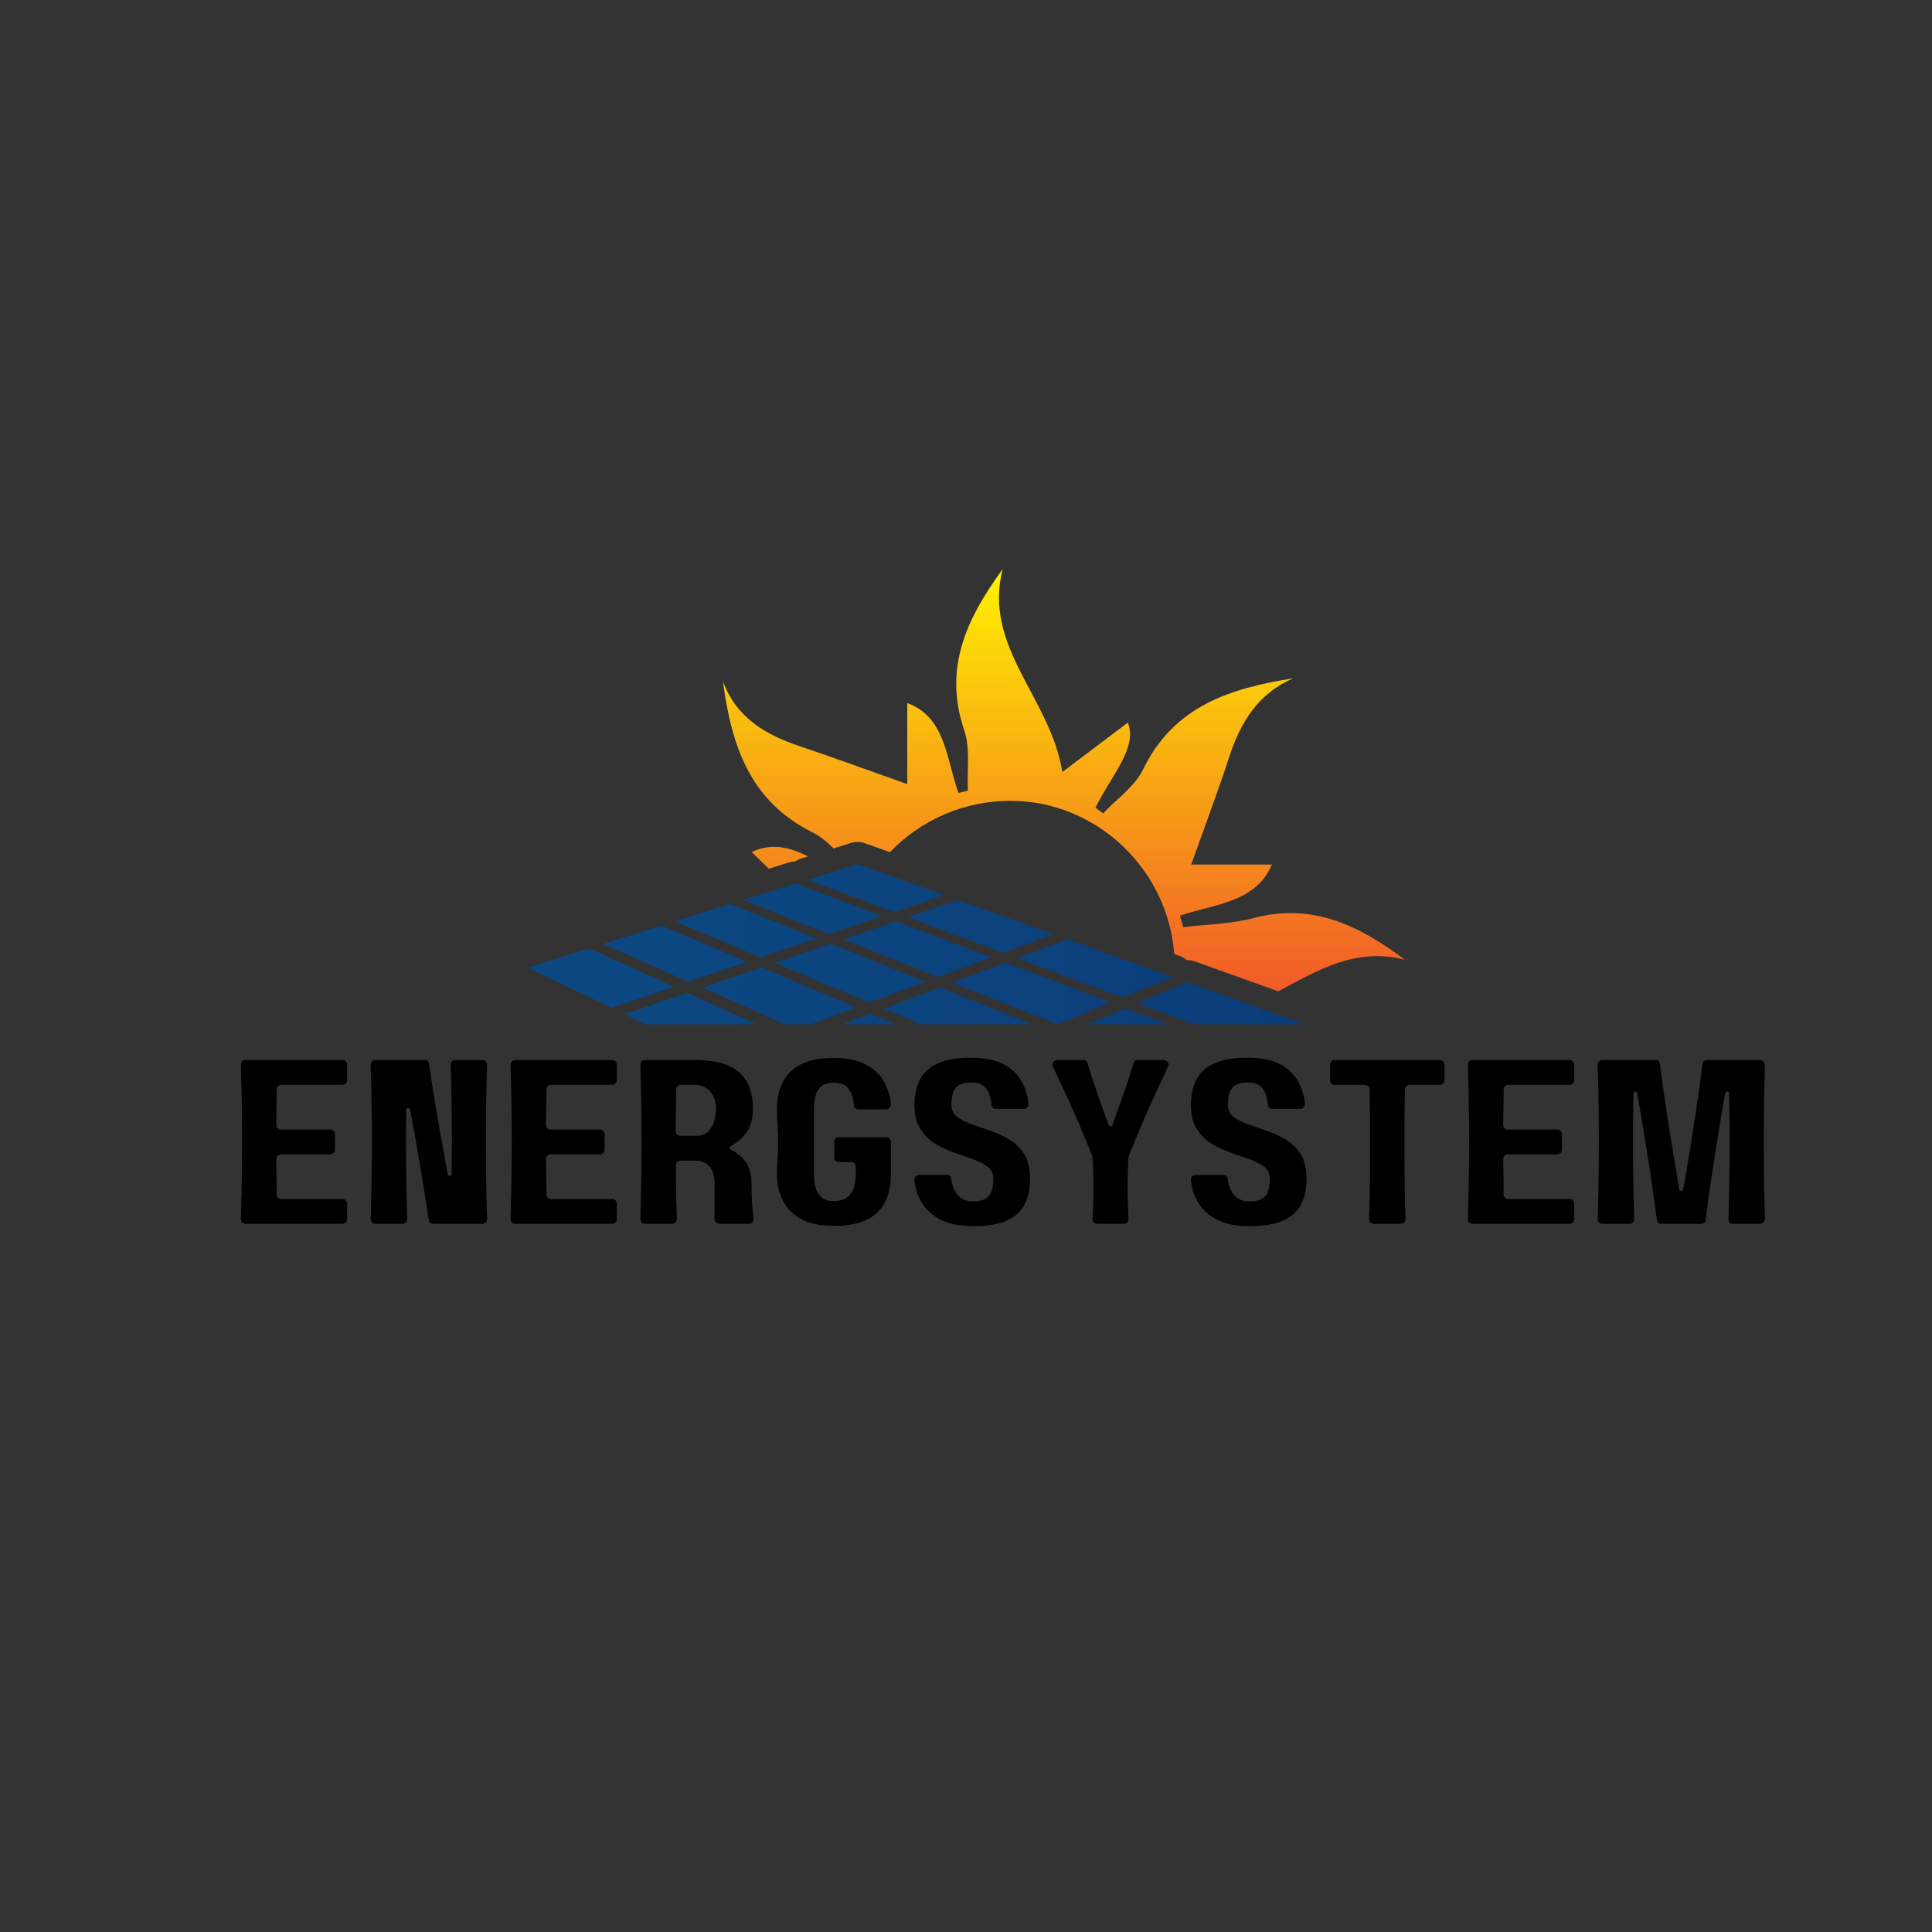 <svg xmlns="http://www.w3.org/2000/svg" xmlns:xlink="http://www.w3.org/1999/xlink" width="500" zoomAndPan="magnify" viewBox="0 0 375 375" height="500" preserveAspectRatio="xMidYMid meet" version="1.0"><rect x="0" y="0" width="375" height="375" fill="#333333" stroke="none"/><defs><g/><clipPath id="12dce71ebc"><path d="M 140 110.41 L 272.676 110.41 L 272.676 193 L 140 193 Z M 140 110.41 " clip-rule="nonzero"/></clipPath><clipPath id="ba75fb75d7"><path d="M 156.848 166.223 L 155.488 166.648 C 155.082 166.773 154.699 166.969 154.363 167.203 C 153.945 167.207 153.523 167.27 153.121 167.395 L 149.227 168.621 C 148.121 167.535 146.996 166.445 145.902 165.383 C 149.777 163.527 153.336 164.469 156.848 166.223 Z M 243.301 178.199 C 238.914 179.367 234.227 179.406 229.668 179.961 C 229.449 179.215 229.23 178.473 229.012 177.73 C 235.723 175.469 243.734 175.211 246.875 167.809 C 241.598 167.809 236.441 167.809 231.215 167.809 C 233.863 160.348 236.406 153.621 238.641 146.781 C 240.824 140.105 244.254 134.598 250.988 131.668 C 238.855 133.59 227.863 136.996 221.879 149.336 C 220.27 152.66 216.762 155.051 214.125 157.875 C 213.625 157.508 213.133 157.141 212.637 156.773 C 215.629 150.641 220.906 145.035 218.902 140.262 C 215.613 142.746 211.445 145.887 206.199 149.848 C 203.891 135.367 190.762 125.715 194.602 110.488 C 187.715 119.938 183.031 129.602 187.148 141.715 C 188.367 145.301 187.676 149.543 187.859 153.48 C 187.25 153.625 186.645 153.77 186.039 153.91 C 183.648 147.305 183.559 139.176 176.098 136.465 C 176.098 141.672 176.098 146.984 176.098 152.199 C 168.844 149.633 162.105 147.145 155.305 144.863 C 148.641 142.637 142.941 139.367 140.324 132.238 C 141.945 144.555 145.461 155.469 157.676 161.543 C 159.191 162.297 160.516 163.426 161.789 164.672 L 165.156 163.617 C 165.574 163.484 166.004 163.418 166.434 163.418 C 166.922 163.418 167.406 163.5 167.875 163.668 L 172.738 165.41 C 178.691 159.203 187.098 155.363 196.406 155.441 C 212.965 155.582 226.676 168.781 227.922 185.18 L 229.02 185.57 C 229.531 185.758 229.984 186.043 230.379 186.383 C 230.426 186.383 230.461 186.371 230.508 186.371 C 230.996 186.371 231.48 186.453 231.945 186.621 L 248.113 192.414 C 255.809 188.312 263.152 183.836 272.684 186.273 C 263.914 179.719 254.797 175.141 243.301 178.199 Z M 243.301 178.199 " clip-rule="evenodd"/></clipPath><linearGradient x1="253.506" gradientTransform="matrix(0.411, 0, 0, 0.412, 102.426, 110.489)" y1="0" x2="253.506" gradientUnits="userSpaceOnUse" y2="198.91" id="aa8728f96e"><stop stop-opacity="1" stop-color="rgb(99.998%, 94.899%, 0%)" offset="0"/><stop stop-opacity="1" stop-color="rgb(99.977%, 94.666%, 0.063%)" offset="0.004"/><stop stop-opacity="1" stop-color="rgb(99.956%, 94.434%, 0.125%)" offset="0.008"/><stop stop-opacity="1" stop-color="rgb(99.934%, 94.2%, 0.188%)" offset="0.012"/><stop stop-opacity="1" stop-color="rgb(99.913%, 93.968%, 0.25%)" offset="0.016"/><stop stop-opacity="1" stop-color="rgb(99.892%, 93.735%, 0.313%)" offset="0.02"/><stop stop-opacity="1" stop-color="rgb(99.87%, 93.503%, 0.377%)" offset="0.023"/><stop stop-opacity="1" stop-color="rgb(99.849%, 93.269%, 0.439%)" offset="0.027"/><stop stop-opacity="1" stop-color="rgb(99.828%, 93.037%, 0.502%)" offset="0.031"/><stop stop-opacity="1" stop-color="rgb(99.806%, 92.804%, 0.565%)" offset="0.035"/><stop stop-opacity="1" stop-color="rgb(99.785%, 92.57%, 0.629%)" offset="0.039"/><stop stop-opacity="1" stop-color="rgb(99.763%, 92.337%, 0.691%)" offset="0.043"/><stop stop-opacity="1" stop-color="rgb(99.742%, 92.105%, 0.754%)" offset="0.047"/><stop stop-opacity="1" stop-color="rgb(99.719%, 91.872%, 0.816%)" offset="0.051"/><stop stop-opacity="1" stop-color="rgb(99.698%, 91.64%, 0.88%)" offset="0.055"/><stop stop-opacity="1" stop-color="rgb(99.677%, 91.406%, 0.943%)" offset="0.059"/><stop stop-opacity="1" stop-color="rgb(99.655%, 91.174%, 1.006%)" offset="0.062"/><stop stop-opacity="1" stop-color="rgb(99.634%, 90.941%, 1.068%)" offset="0.066"/><stop stop-opacity="1" stop-color="rgb(99.612%, 90.709%, 1.131%)" offset="0.07"/><stop stop-opacity="1" stop-color="rgb(99.591%, 90.475%, 1.193%)" offset="0.074"/><stop stop-opacity="1" stop-color="rgb(99.57%, 90.244%, 1.257%)" offset="0.078"/><stop stop-opacity="1" stop-color="rgb(99.548%, 90.01%, 1.32%)" offset="0.082"/><stop stop-opacity="1" stop-color="rgb(99.527%, 89.778%, 1.382%)" offset="0.086"/><stop stop-opacity="1" stop-color="rgb(99.506%, 89.545%, 1.445%)" offset="0.09"/><stop stop-opacity="1" stop-color="rgb(99.484%, 89.311%, 1.509%)" offset="0.094"/><stop stop-opacity="1" stop-color="rgb(99.461%, 89.078%, 1.572%)" offset="0.098"/><stop stop-opacity="1" stop-color="rgb(99.44%, 88.846%, 1.634%)" offset="0.102"/><stop stop-opacity="1" stop-color="rgb(99.419%, 88.612%, 1.697%)" offset="0.105"/><stop stop-opacity="1" stop-color="rgb(99.397%, 88.38%, 1.761%)" offset="0.109"/><stop stop-opacity="1" stop-color="rgb(99.376%, 88.147%, 1.823%)" offset="0.113"/><stop stop-opacity="1" stop-color="rgb(99.355%, 87.915%, 1.886%)" offset="0.117"/><stop stop-opacity="1" stop-color="rgb(99.333%, 87.682%, 1.949%)" offset="0.121"/><stop stop-opacity="1" stop-color="rgb(99.312%, 87.45%, 2.011%)" offset="0.125"/><stop stop-opacity="1" stop-color="rgb(99.29%, 87.216%, 2.074%)" offset="0.129"/><stop stop-opacity="1" stop-color="rgb(99.269%, 86.984%, 2.138%)" offset="0.133"/><stop stop-opacity="1" stop-color="rgb(99.248%, 86.751%, 2.2%)" offset="0.137"/><stop stop-opacity="1" stop-color="rgb(99.226%, 86.519%, 2.263%)" offset="0.141"/><stop stop-opacity="1" stop-color="rgb(99.203%, 86.285%, 2.325%)" offset="0.145"/><stop stop-opacity="1" stop-color="rgb(99.182%, 86.052%, 2.39%)" offset="0.148"/><stop stop-opacity="1" stop-color="rgb(99.161%, 85.818%, 2.452%)" offset="0.152"/><stop stop-opacity="1" stop-color="rgb(99.139%, 85.587%, 2.515%)" offset="0.156"/><stop stop-opacity="1" stop-color="rgb(99.118%, 85.353%, 2.577%)" offset="0.16"/><stop stop-opacity="1" stop-color="rgb(99.097%, 85.121%, 2.641%)" offset="0.164"/><stop stop-opacity="1" stop-color="rgb(99.075%, 84.888%, 2.704%)" offset="0.168"/><stop stop-opacity="1" stop-color="rgb(99.054%, 84.656%, 2.766%)" offset="0.172"/><stop stop-opacity="1" stop-color="rgb(99.033%, 84.422%, 2.829%)" offset="0.176"/><stop stop-opacity="1" stop-color="rgb(99.011%, 84.19%, 2.892%)" offset="0.18"/><stop stop-opacity="1" stop-color="rgb(98.99%, 83.957%, 2.954%)" offset="0.184"/><stop stop-opacity="1" stop-color="rgb(98.969%, 83.725%, 3.018%)" offset="0.188"/><stop stop-opacity="1" stop-color="rgb(98.947%, 83.492%, 3.081%)" offset="0.191"/><stop stop-opacity="1" stop-color="rgb(98.926%, 83.26%, 3.143%)" offset="0.195"/><stop stop-opacity="1" stop-color="rgb(98.903%, 83.026%, 3.206%)" offset="0.199"/><stop stop-opacity="1" stop-color="rgb(98.882%, 82.793%, 3.27%)" offset="0.203"/><stop stop-opacity="1" stop-color="rgb(98.86%, 82.559%, 3.333%)" offset="0.207"/><stop stop-opacity="1" stop-color="rgb(98.839%, 82.327%, 3.395%)" offset="0.211"/><stop stop-opacity="1" stop-color="rgb(98.817%, 82.094%, 3.458%)" offset="0.215"/><stop stop-opacity="1" stop-color="rgb(98.796%, 81.862%, 3.522%)" offset="0.219"/><stop stop-opacity="1" stop-color="rgb(98.775%, 81.628%, 3.584%)" offset="0.223"/><stop stop-opacity="1" stop-color="rgb(98.753%, 81.396%, 3.647%)" offset="0.227"/><stop stop-opacity="1" stop-color="rgb(98.732%, 81.163%, 3.709%)" offset="0.23"/><stop stop-opacity="1" stop-color="rgb(98.711%, 80.931%, 3.772%)" offset="0.234"/><stop stop-opacity="1" stop-color="rgb(98.689%, 80.698%, 3.835%)" offset="0.238"/><stop stop-opacity="1" stop-color="rgb(98.668%, 80.466%, 3.899%)" offset="0.242"/><stop stop-opacity="1" stop-color="rgb(98.645%, 80.232%, 3.961%)" offset="0.246"/><stop stop-opacity="1" stop-color="rgb(98.624%, 80%, 4.024%)" offset="0.25"/><stop stop-opacity="1" stop-color="rgb(98.602%, 79.767%, 4.086%)" offset="0.254"/><stop stop-opacity="1" stop-color="rgb(98.581%, 79.535%, 4.15%)" offset="0.258"/><stop stop-opacity="1" stop-color="rgb(98.56%, 79.301%, 4.213%)" offset="0.262"/><stop stop-opacity="1" stop-color="rgb(98.538%, 79.068%, 4.276%)" offset="0.266"/><stop stop-opacity="1" stop-color="rgb(98.517%, 78.835%, 4.338%)" offset="0.27"/><stop stop-opacity="1" stop-color="rgb(98.495%, 78.603%, 4.402%)" offset="0.273"/><stop stop-opacity="1" stop-color="rgb(98.474%, 78.369%, 4.465%)" offset="0.277"/><stop stop-opacity="1" stop-color="rgb(98.453%, 78.137%, 4.527%)" offset="0.281"/><stop stop-opacity="1" stop-color="rgb(98.431%, 77.904%, 4.59%)" offset="0.285"/><stop stop-opacity="1" stop-color="rgb(98.41%, 77.672%, 4.652%)" offset="0.289"/><stop stop-opacity="1" stop-color="rgb(98.387%, 77.438%, 4.715%)" offset="0.293"/><stop stop-opacity="1" stop-color="rgb(98.366%, 77.206%, 4.779%)" offset="0.297"/><stop stop-opacity="1" stop-color="rgb(98.344%, 76.973%, 4.842%)" offset="0.301"/><stop stop-opacity="1" stop-color="rgb(98.323%, 76.741%, 4.904%)" offset="0.305"/><stop stop-opacity="1" stop-color="rgb(98.302%, 76.508%, 4.967%)" offset="0.309"/><stop stop-opacity="1" stop-color="rgb(98.28%, 76.276%, 5.031%)" offset="0.312"/><stop stop-opacity="1" stop-color="rgb(98.259%, 76.042%, 5.093%)" offset="0.316"/><stop stop-opacity="1" stop-color="rgb(98.238%, 75.809%, 5.156%)" offset="0.32"/><stop stop-opacity="1" stop-color="rgb(98.216%, 75.575%, 5.219%)" offset="0.324"/><stop stop-opacity="1" stop-color="rgb(98.195%, 75.343%, 5.283%)" offset="0.328"/><stop stop-opacity="1" stop-color="rgb(98.174%, 75.11%, 5.345%)" offset="0.332"/><stop stop-opacity="1" stop-color="rgb(98.152%, 74.878%, 5.408%)" offset="0.336"/><stop stop-opacity="1" stop-color="rgb(98.131%, 74.644%, 5.47%)" offset="0.34"/><stop stop-opacity="1" stop-color="rgb(98.109%, 74.413%, 5.533%)" offset="0.344"/><stop stop-opacity="1" stop-color="rgb(98.087%, 74.179%, 5.595%)" offset="0.348"/><stop stop-opacity="1" stop-color="rgb(98.065%, 73.947%, 5.659%)" offset="0.352"/><stop stop-opacity="1" stop-color="rgb(98.044%, 73.714%, 5.722%)" offset="0.355"/><stop stop-opacity="1" stop-color="rgb(98.022%, 73.482%, 5.785%)" offset="0.359"/><stop stop-opacity="1" stop-color="rgb(98.001%, 73.248%, 5.847%)" offset="0.363"/><stop stop-opacity="1" stop-color="rgb(97.98%, 73.016%, 5.911%)" offset="0.367"/><stop stop-opacity="1" stop-color="rgb(97.958%, 72.783%, 5.974%)" offset="0.371"/><stop stop-opacity="1" stop-color="rgb(97.937%, 72.549%, 6.036%)" offset="0.375"/><stop stop-opacity="1" stop-color="rgb(97.916%, 72.316%, 6.099%)" offset="0.379"/><stop stop-opacity="1" stop-color="rgb(97.894%, 72.084%, 6.163%)" offset="0.383"/><stop stop-opacity="1" stop-color="rgb(97.873%, 71.851%, 6.226%)" offset="0.387"/><stop stop-opacity="1" stop-color="rgb(97.852%, 71.619%, 6.288%)" offset="0.391"/><stop stop-opacity="1" stop-color="rgb(97.829%, 71.385%, 6.351%)" offset="0.395"/><stop stop-opacity="1" stop-color="rgb(97.807%, 71.153%, 6.413%)" offset="0.398"/><stop stop-opacity="1" stop-color="rgb(97.786%, 70.92%, 6.476%)" offset="0.402"/><stop stop-opacity="1" stop-color="rgb(97.765%, 70.688%, 6.54%)" offset="0.406"/><stop stop-opacity="1" stop-color="rgb(97.743%, 70.454%, 6.602%)" offset="0.41"/><stop stop-opacity="1" stop-color="rgb(97.722%, 70.222%, 6.665%)" offset="0.414"/><stop stop-opacity="1" stop-color="rgb(97.701%, 69.989%, 6.728%)" offset="0.418"/><stop stop-opacity="1" stop-color="rgb(97.679%, 69.757%, 6.792%)" offset="0.422"/><stop stop-opacity="1" stop-color="rgb(97.658%, 69.524%, 6.854%)" offset="0.426"/><stop stop-opacity="1" stop-color="rgb(97.636%, 69.29%, 6.917%)" offset="0.43"/><stop stop-opacity="1" stop-color="rgb(97.615%, 69.057%, 6.979%)" offset="0.434"/><stop stop-opacity="1" stop-color="rgb(97.594%, 68.825%, 7.043%)" offset="0.438"/><stop stop-opacity="1" stop-color="rgb(97.571%, 68.591%, 7.106%)" offset="0.441"/><stop stop-opacity="1" stop-color="rgb(97.549%, 68.359%, 7.169%)" offset="0.445"/><stop stop-opacity="1" stop-color="rgb(97.528%, 68.126%, 7.231%)" offset="0.449"/><stop stop-opacity="1" stop-color="rgb(97.507%, 67.894%, 7.294%)" offset="0.453"/><stop stop-opacity="1" stop-color="rgb(97.485%, 67.661%, 7.356%)" offset="0.457"/><stop stop-opacity="1" stop-color="rgb(97.464%, 67.429%, 7.42%)" offset="0.461"/><stop stop-opacity="1" stop-color="rgb(97.443%, 67.195%, 7.483%)" offset="0.465"/><stop stop-opacity="1" stop-color="rgb(97.421%, 66.963%, 7.545%)" offset="0.469"/><stop stop-opacity="1" stop-color="rgb(97.4%, 66.73%, 7.608%)" offset="0.473"/><stop stop-opacity="1" stop-color="rgb(97.379%, 66.498%, 7.672%)" offset="0.477"/><stop stop-opacity="1" stop-color="rgb(97.357%, 66.264%, 7.735%)" offset="0.48"/><stop stop-opacity="1" stop-color="rgb(97.336%, 66.031%, 7.797%)" offset="0.484"/><stop stop-opacity="1" stop-color="rgb(97.313%, 65.797%, 7.86%)" offset="0.488"/><stop stop-opacity="1" stop-color="rgb(97.292%, 65.565%, 7.924%)" offset="0.492"/><stop stop-opacity="1" stop-color="rgb(97.27%, 65.332%, 7.986%)" offset="0.496"/><stop stop-opacity="1" stop-color="rgb(97.249%, 65.1%, 8.049%)" offset="0.5"/><stop stop-opacity="1" stop-color="rgb(97.227%, 64.867%, 8.112%)" offset="0.504"/><stop stop-opacity="1" stop-color="rgb(97.206%, 64.635%, 8.174%)" offset="0.508"/><stop stop-opacity="1" stop-color="rgb(97.185%, 64.401%, 8.237%)" offset="0.512"/><stop stop-opacity="1" stop-color="rgb(97.163%, 64.169%, 8.301%)" offset="0.516"/><stop stop-opacity="1" stop-color="rgb(97.142%, 63.936%, 8.363%)" offset="0.52"/><stop stop-opacity="1" stop-color="rgb(97.121%, 63.704%, 8.426%)" offset="0.523"/><stop stop-opacity="1" stop-color="rgb(97.099%, 63.47%, 8.488%)" offset="0.527"/><stop stop-opacity="1" stop-color="rgb(97.078%, 63.239%, 8.553%)" offset="0.531"/><stop stop-opacity="1" stop-color="rgb(97.057%, 63.005%, 8.615%)" offset="0.535"/><stop stop-opacity="1" stop-color="rgb(97.035%, 62.772%, 8.678%)" offset="0.539"/><stop stop-opacity="1" stop-color="rgb(97.012%, 62.538%, 8.74%)" offset="0.543"/><stop stop-opacity="1" stop-color="rgb(96.991%, 62.306%, 8.804%)" offset="0.547"/><stop stop-opacity="1" stop-color="rgb(96.97%, 62.073%, 8.867%)" offset="0.551"/><stop stop-opacity="1" stop-color="rgb(96.948%, 61.841%, 8.929%)" offset="0.555"/><stop stop-opacity="1" stop-color="rgb(96.927%, 61.607%, 8.992%)" offset="0.559"/><stop stop-opacity="1" stop-color="rgb(96.906%, 61.375%, 9.055%)" offset="0.562"/><stop stop-opacity="1" stop-color="rgb(96.884%, 61.142%, 9.117%)" offset="0.566"/><stop stop-opacity="1" stop-color="rgb(96.863%, 60.91%, 9.181%)" offset="0.57"/><stop stop-opacity="1" stop-color="rgb(96.841%, 60.677%, 9.244%)" offset="0.574"/><stop stop-opacity="1" stop-color="rgb(96.82%, 60.445%, 9.306%)" offset="0.578"/><stop stop-opacity="1" stop-color="rgb(96.799%, 60.211%, 9.369%)" offset="0.582"/><stop stop-opacity="1" stop-color="rgb(96.777%, 59.979%, 9.433%)" offset="0.586"/><stop stop-opacity="1" stop-color="rgb(96.754%, 59.746%, 9.496%)" offset="0.59"/><stop stop-opacity="1" stop-color="rgb(96.733%, 59.512%, 9.558%)" offset="0.594"/><stop stop-opacity="1" stop-color="rgb(96.712%, 59.279%, 9.621%)" offset="0.598"/><stop stop-opacity="1" stop-color="rgb(96.69%, 59.047%, 9.685%)" offset="0.602"/><stop stop-opacity="1" stop-color="rgb(96.669%, 58.813%, 9.747%)" offset="0.605"/><stop stop-opacity="1" stop-color="rgb(96.648%, 58.582%, 9.81%)" offset="0.609"/><stop stop-opacity="1" stop-color="rgb(96.626%, 58.348%, 9.872%)" offset="0.613"/><stop stop-opacity="1" stop-color="rgb(96.605%, 58.116%, 9.935%)" offset="0.617"/><stop stop-opacity="1" stop-color="rgb(96.584%, 57.883%, 9.998%)" offset="0.621"/><stop stop-opacity="1" stop-color="rgb(96.562%, 57.651%, 10.062%)" offset="0.625"/><stop stop-opacity="1" stop-color="rgb(96.541%, 57.417%, 10.124%)" offset="0.629"/><stop stop-opacity="1" stop-color="rgb(96.519%, 57.185%, 10.187%)" offset="0.633"/><stop stop-opacity="1" stop-color="rgb(96.497%, 56.952%, 10.249%)" offset="0.637"/><stop stop-opacity="1" stop-color="rgb(96.475%, 56.72%, 10.313%)" offset="0.641"/><stop stop-opacity="1" stop-color="rgb(96.454%, 56.487%, 10.376%)" offset="0.645"/><stop stop-opacity="1" stop-color="rgb(96.432%, 56.253%, 10.439%)" offset="0.648"/><stop stop-opacity="1" stop-color="rgb(96.411%, 56.02%, 10.501%)" offset="0.652"/><stop stop-opacity="1" stop-color="rgb(96.39%, 55.788%, 10.565%)" offset="0.656"/><stop stop-opacity="1" stop-color="rgb(96.368%, 55.554%, 10.628%)" offset="0.66"/><stop stop-opacity="1" stop-color="rgb(96.347%, 55.322%, 10.69%)" offset="0.664"/><stop stop-opacity="1" stop-color="rgb(96.326%, 55.089%, 10.753%)" offset="0.668"/><stop stop-opacity="1" stop-color="rgb(96.304%, 54.857%, 10.815%)" offset="0.672"/><stop stop-opacity="1" stop-color="rgb(96.283%, 54.623%, 10.878%)" offset="0.676"/><stop stop-opacity="1" stop-color="rgb(96.262%, 54.391%, 10.942%)" offset="0.68"/><stop stop-opacity="1" stop-color="rgb(96.24%, 54.158%, 11.005%)" offset="0.684"/><stop stop-opacity="1" stop-color="rgb(96.219%, 53.926%, 11.067%)" offset="0.688"/><stop stop-opacity="1" stop-color="rgb(96.196%, 53.693%, 11.13%)" offset="0.691"/><stop stop-opacity="1" stop-color="rgb(96.175%, 53.461%, 11.194%)" offset="0.695"/><stop stop-opacity="1" stop-color="rgb(96.153%, 53.227%, 11.256%)" offset="0.699"/><stop stop-opacity="1" stop-color="rgb(96.132%, 52.994%, 11.319%)" offset="0.703"/><stop stop-opacity="1" stop-color="rgb(96.111%, 52.76%, 11.382%)" offset="0.707"/><stop stop-opacity="1" stop-color="rgb(96.089%, 52.528%, 11.446%)" offset="0.711"/><stop stop-opacity="1" stop-color="rgb(96.068%, 52.295%, 11.508%)" offset="0.715"/><stop stop-opacity="1" stop-color="rgb(96.046%, 52.063%, 11.571%)" offset="0.719"/><stop stop-opacity="1" stop-color="rgb(96.025%, 51.83%, 11.633%)" offset="0.723"/><stop stop-opacity="1" stop-color="rgb(96.004%, 51.598%, 11.696%)" offset="0.727"/><stop stop-opacity="1" stop-color="rgb(95.982%, 51.364%, 11.758%)" offset="0.73"/><stop stop-opacity="1" stop-color="rgb(95.961%, 51.132%, 11.823%)" offset="0.734"/><stop stop-opacity="1" stop-color="rgb(95.938%, 50.899%, 11.885%)" offset="0.738"/><stop stop-opacity="1" stop-color="rgb(95.917%, 50.667%, 11.948%)" offset="0.742"/><stop stop-opacity="1" stop-color="rgb(95.895%, 50.433%, 12.01%)" offset="0.746"/><stop stop-opacity="1" stop-color="rgb(95.874%, 50.201%, 12.074%)" offset="0.75"/><stop stop-opacity="1" stop-color="rgb(95.853%, 49.968%, 12.137%)" offset="0.754"/><stop stop-opacity="1" stop-color="rgb(95.831%, 49.734%, 12.199%)" offset="0.758"/><stop stop-opacity="1" stop-color="rgb(95.81%, 49.501%, 12.262%)" offset="0.762"/><stop stop-opacity="1" stop-color="rgb(95.789%, 49.269%, 12.326%)" offset="0.766"/><stop stop-opacity="1" stop-color="rgb(95.767%, 49.036%, 12.389%)" offset="0.77"/><stop stop-opacity="1" stop-color="rgb(95.746%, 48.804%, 12.451%)" offset="0.773"/><stop stop-opacity="1" stop-color="rgb(95.724%, 48.57%, 12.514%)" offset="0.777"/><stop stop-opacity="1" stop-color="rgb(95.703%, 48.338%, 12.576%)" offset="0.781"/><stop stop-opacity="1" stop-color="rgb(95.68%, 48.105%, 12.639%)" offset="0.785"/><stop stop-opacity="1" stop-color="rgb(95.659%, 47.873%, 12.703%)" offset="0.789"/><stop stop-opacity="1" stop-color="rgb(95.638%, 47.639%, 12.766%)" offset="0.793"/><stop stop-opacity="1" stop-color="rgb(95.616%, 47.408%, 12.828%)" offset="0.797"/><stop stop-opacity="1" stop-color="rgb(95.595%, 47.174%, 12.891%)" offset="0.801"/><stop stop-opacity="1" stop-color="rgb(95.573%, 46.942%, 12.955%)" offset="0.805"/><stop stop-opacity="1" stop-color="rgb(95.552%, 46.709%, 13.017%)" offset="0.809"/><stop stop-opacity="1" stop-color="rgb(95.531%, 46.475%, 13.08%)" offset="0.812"/><stop stop-opacity="1" stop-color="rgb(95.509%, 46.242%, 13.142%)" offset="0.816"/><stop stop-opacity="1" stop-color="rgb(95.488%, 46.01%, 13.206%)" offset="0.82"/><stop stop-opacity="1" stop-color="rgb(95.467%, 45.776%, 13.269%)" offset="0.824"/><stop stop-opacity="1" stop-color="rgb(95.445%, 45.544%, 13.332%)" offset="0.828"/><stop stop-opacity="1" stop-color="rgb(95.422%, 45.311%, 13.394%)" offset="0.832"/><stop stop-opacity="1" stop-color="rgb(95.401%, 45.079%, 13.457%)" offset="0.836"/><stop stop-opacity="1" stop-color="rgb(95.38%, 44.846%, 13.519%)" offset="0.84"/><stop stop-opacity="1" stop-color="rgb(95.358%, 44.614%, 13.583%)" offset="0.844"/><stop stop-opacity="1" stop-color="rgb(95.337%, 44.38%, 13.646%)" offset="0.848"/><stop stop-opacity="1" stop-color="rgb(95.316%, 44.148%, 13.708%)" offset="0.852"/><stop stop-opacity="1" stop-color="rgb(95.294%, 43.915%, 13.771%)" offset="0.855"/><stop stop-opacity="1" stop-color="rgb(95.273%, 43.683%, 13.835%)" offset="0.859"/><stop stop-opacity="1" stop-color="rgb(95.251%, 43.449%, 13.898%)" offset="0.863"/><stop stop-opacity="1" stop-color="rgb(95.23%, 43.216%, 13.96%)" offset="0.867"/><stop stop-opacity="1" stop-color="rgb(95.209%, 42.982%, 14.023%)" offset="0.871"/><stop stop-opacity="1" stop-color="rgb(95.187%, 42.751%, 14.087%)" offset="0.875"/><stop stop-opacity="1" stop-color="rgb(95.166%, 42.517%, 14.149%)" offset="0.879"/><stop stop-opacity="1" stop-color="rgb(95.145%, 42.285%, 14.212%)" offset="0.883"/><stop stop-opacity="1" stop-color="rgb(95.122%, 42.052%, 14.275%)" offset="0.887"/><stop stop-opacity="1" stop-color="rgb(95.1%, 41.82%, 14.337%)" offset="0.891"/><stop stop-opacity="1" stop-color="rgb(95.079%, 41.586%, 14.4%)" offset="0.895"/><stop stop-opacity="1" stop-color="rgb(95.058%, 41.354%, 14.464%)" offset="0.898"/><stop stop-opacity="1" stop-color="rgb(95.036%, 41.121%, 14.526%)" offset="0.902"/><stop stop-opacity="1" stop-color="rgb(95.015%, 40.889%, 14.589%)" offset="0.906"/><stop stop-opacity="1" stop-color="rgb(94.994%, 40.656%, 14.651%)" offset="0.91"/><stop stop-opacity="1" stop-color="rgb(94.972%, 40.424%, 14.716%)" offset="0.914"/><stop stop-opacity="1" stop-color="rgb(94.951%, 40.19%, 14.778%)" offset="0.918"/><stop stop-opacity="1" stop-color="rgb(94.93%, 39.958%, 14.841%)" offset="0.922"/><stop stop-opacity="1" stop-color="rgb(94.908%, 39.725%, 14.903%)" offset="0.926"/><stop stop-opacity="1" stop-color="rgb(94.887%, 39.491%, 14.967%)" offset="0.93"/><stop stop-opacity="1" stop-color="rgb(94.864%, 39.258%, 15.03%)" offset="0.934"/><stop stop-opacity="1" stop-color="rgb(94.843%, 39.026%, 15.092%)" offset="0.938"/><stop stop-opacity="1" stop-color="rgb(94.821%, 38.792%, 15.155%)" offset="0.941"/><stop stop-opacity="1" stop-color="rgb(94.8%, 38.56%, 15.218%)" offset="0.945"/><stop stop-opacity="1" stop-color="rgb(94.778%, 38.327%, 15.28%)" offset="0.949"/><stop stop-opacity="1" stop-color="rgb(94.757%, 38.095%, 15.344%)" offset="0.953"/><stop stop-opacity="1" stop-color="rgb(94.736%, 37.862%, 15.407%)" offset="0.957"/><stop stop-opacity="1" stop-color="rgb(94.714%, 37.63%, 15.469%)" offset="0.961"/><stop stop-opacity="1" stop-color="rgb(94.693%, 37.396%, 15.532%)" offset="0.965"/><stop stop-opacity="1" stop-color="rgb(94.672%, 37.164%, 15.596%)" offset="0.969"/><stop stop-opacity="1" stop-color="rgb(94.65%, 36.931%, 15.659%)" offset="0.973"/><stop stop-opacity="1" stop-color="rgb(94.629%, 36.699%, 15.721%)" offset="0.977"/><stop stop-opacity="1" stop-color="rgb(94.606%, 36.465%, 15.784%)" offset="0.98"/><stop stop-opacity="1" stop-color="rgb(94.585%, 36.232%, 15.848%)" offset="0.984"/><stop stop-opacity="1" stop-color="rgb(94.563%, 35.999%, 15.91%)" offset="0.988"/><stop stop-opacity="1" stop-color="rgb(94.542%, 35.767%, 15.973%)" offset="0.992"/><stop stop-opacity="1" stop-color="rgb(94.521%, 35.533%, 16.035%)" offset="0.996"/><stop stop-opacity="1" stop-color="rgb(94.499%, 35.301%, 16.098%)" offset="1"/></linearGradient><clipPath id="0a14185478"><path d="M 102.426 167 L 254 167 L 254 198.91 L 102.426 198.91 Z M 102.426 167 " clip-rule="nonzero"/></clipPath><clipPath id="a59468c66b"><path d="M 194.695 184.941 L 176.227 178.027 L 185.934 174.699 L 204.414 181.32 Z M 183.266 173.742 L 166.43 167.711 L 156.766 170.746 L 173.555 177.031 Z M 227.574 189.617 L 207.211 182.32 L 197.492 185.988 L 217.891 193.621 Z M 230.5 190.664 L 220.824 194.719 L 231.785 198.816 L 252.879 198.816 L 253.043 198.738 Z M 192.367 185.805 L 173.902 178.824 L 163.668 182.336 L 182.094 189.633 Z M 171.18 177.832 L 154.395 171.488 L 144.23 174.684 L 160.949 181.301 Z M 215.562 194.578 L 195.164 186.859 L 184.891 190.738 L 205.305 198.816 Z M 218.445 195.719 L 211.039 198.82 L 226.645 198.82 Z M 179.637 190.547 L 161.215 183.172 L 150.414 186.875 L 168.773 194.59 Z M 158.438 182.152 L 141.738 175.465 L 131.039 178.824 L 147.645 185.805 Z M 182.434 191.664 L 171.555 195.77 L 178.812 198.816 L 200.289 198.816 Z M 157.434 198.816 L 166.168 195.562 L 147.82 187.762 L 136.402 191.68 L 152.332 198.816 Z M 144.988 186.711 L 128.41 179.652 L 117.121 183.199 L 133.574 190.574 Z M 168.945 196.75 L 163.461 198.816 L 173.809 198.816 Z M 133.383 192.719 L 121.273 196.859 L 125.344 198.816 L 146.816 198.816 Z M 130.766 191.531 L 114.348 184.074 L 102.426 187.816 L 118.68 195.621 Z M 130.766 191.531 " clip-rule="evenodd"/></clipPath><linearGradient x1="-2.415" gradientTransform="matrix(0.411, 0, 0, 0.412, 102.426, 110.489)" y1="167.567" x2="368.2" gradientUnits="userSpaceOnUse" y2="198.816" id="c34beb87ca"><stop stop-opacity="1" stop-color="rgb(4.3%, 28.375%, 50.685%)" offset="0"/><stop stop-opacity="1" stop-color="rgb(4.3%, 28.264%, 50.629%)" offset="0.017"/><stop stop-opacity="1" stop-color="rgb(4.3%, 28.154%, 50.572%)" offset="0.062"/><stop stop-opacity="1" stop-color="rgb(4.3%, 28.004%, 50.485%)" offset="0.125"/><stop stop-opacity="1" stop-color="rgb(4.3%, 27.707%, 50.31%)" offset="0.188"/><stop stop-opacity="1" stop-color="rgb(4.3%, 27.409%, 50.136%)" offset="0.25"/><stop stop-opacity="1" stop-color="rgb(4.3%, 27.112%, 49.962%)" offset="0.312"/><stop stop-opacity="1" stop-color="rgb(4.3%, 26.814%, 49.786%)" offset="0.375"/><stop stop-opacity="1" stop-color="rgb(4.3%, 26.517%, 49.612%)" offset="0.438"/><stop stop-opacity="1" stop-color="rgb(4.3%, 26.219%, 49.437%)" offset="0.5"/><stop stop-opacity="1" stop-color="rgb(4.3%, 25.922%, 49.263%)" offset="0.562"/><stop stop-opacity="1" stop-color="rgb(4.3%, 25.624%, 49.088%)" offset="0.625"/><stop stop-opacity="1" stop-color="rgb(4.3%, 25.327%, 48.914%)" offset="0.688"/><stop stop-opacity="1" stop-color="rgb(4.3%, 25.029%, 48.738%)" offset="0.75"/><stop stop-opacity="1" stop-color="rgb(4.3%, 24.731%, 48.564%)" offset="0.812"/><stop stop-opacity="1" stop-color="rgb(4.3%, 24.434%, 48.39%)" offset="0.875"/><stop stop-opacity="1" stop-color="rgb(4.3%, 24.136%, 48.215%)" offset="0.938"/><stop stop-opacity="1" stop-color="rgb(4.3%, 23.839%, 48.041%)" offset="0.983"/><stop stop-opacity="1" stop-color="rgb(4.3%, 23.691%, 47.954%)" offset="1"/></linearGradient></defs><g clip-path="url(#12dce71ebc)"><g clip-path="url(#ba75fb75d7)"><path fill="url(#aa8728f96e)" d="M 140.324 110.488 L 140.324 192.414 L 272.676 192.414 L 272.676 110.488 Z M 140.324 110.488 " fill-rule="nonzero"/></g></g><g clip-path="url(#0a14185478)"><g clip-path="url(#a59468c66b)"><path fill="url(#c34beb87ca)" d="M 102.426 167.711 L 102.426 198.82 L 253.043 198.82 L 253.043 167.711 Z M 102.426 167.711 " fill-rule="nonzero"/></g></g><g fill="#000000" fill-opacity="1"><g transform="translate(44.484, 237.538)"><g><path d="M 22.891 -27.875 C 22.891 -27.633 22.805 -27.422 22.641 -27.234 C 22.473 -27.055 22.254 -26.969 21.984 -26.969 L 10.125 -26.969 C 9.883 -26.969 9.672 -26.883 9.484 -26.719 C 9.305 -26.551 9.219 -26.348 9.219 -26.109 C 9.219 -25.172 9.207 -24.125 9.188 -22.969 C 9.176 -21.82 9.156 -20.566 9.125 -19.203 C 9.125 -18.961 9.211 -18.75 9.391 -18.562 C 9.578 -18.383 9.789 -18.297 10.031 -18.297 L 19.609 -18.297 C 19.859 -18.297 20.07 -18.203 20.25 -18.016 C 20.438 -17.836 20.531 -17.629 20.531 -17.391 L 20.531 -14.391 C 20.531 -14.148 20.438 -13.938 20.25 -13.75 C 20.07 -13.57 19.859 -13.484 19.609 -13.484 L 10.031 -13.484 C 9.789 -13.484 9.578 -13.391 9.391 -13.203 C 9.211 -13.023 9.125 -12.816 9.125 -12.578 C 9.156 -11.211 9.176 -9.953 9.188 -8.797 C 9.207 -7.648 9.219 -6.609 9.219 -5.672 C 9.219 -5.43 9.305 -5.227 9.484 -5.062 C 9.672 -4.895 9.883 -4.812 10.125 -4.812 L 21.984 -4.812 C 22.254 -4.812 22.473 -4.719 22.641 -4.531 C 22.805 -4.352 22.891 -4.145 22.891 -3.906 L 22.891 -0.906 C 22.891 -0.664 22.805 -0.453 22.641 -0.266 C 22.473 -0.086 22.254 0 21.984 0 L 3.172 0 C 2.898 0 2.68 -0.086 2.516 -0.266 C 2.348 -0.453 2.266 -0.664 2.266 -0.906 C 2.297 -1.906 2.344 -3.664 2.406 -6.188 C 2.469 -8.719 2.5 -11.953 2.5 -15.891 C 2.5 -19.859 2.469 -23.098 2.406 -25.609 C 2.344 -28.117 2.297 -29.875 2.266 -30.875 C 2.266 -31.113 2.348 -31.32 2.516 -31.5 C 2.68 -31.688 2.898 -31.781 3.172 -31.781 L 21.984 -31.781 C 22.254 -31.781 22.473 -31.688 22.641 -31.5 C 22.805 -31.32 22.891 -31.113 22.891 -30.875 Z M 22.891 -27.875 "/></g></g></g><g fill="#000000" fill-opacity="1"><g transform="translate(69.68, 237.538)"><g><path d="M 24.656 -15.891 C 24.656 -11.953 24.676 -8.719 24.719 -6.188 C 24.77 -3.664 24.82 -1.906 24.875 -0.906 C 24.875 -0.664 24.785 -0.453 24.609 -0.266 C 24.43 -0.086 24.219 0 23.969 0 L 14.438 0 C 13.895 0 13.594 -0.254 13.531 -0.766 C 13.406 -1.703 13.141 -3.441 12.734 -5.984 C 12.328 -8.535 11.773 -11.836 11.078 -15.891 C 10.867 -17.066 10.664 -18.176 10.469 -19.219 C 10.27 -20.27 10.082 -21.25 9.906 -22.156 C 9.875 -22.395 9.742 -22.5 9.516 -22.469 C 9.285 -22.445 9.172 -22.328 9.172 -22.109 C 9.172 -21.203 9.16 -20.234 9.141 -19.203 C 9.129 -18.172 9.125 -17.066 9.125 -15.891 C 9.125 -11.953 9.156 -8.719 9.219 -6.188 C 9.281 -3.664 9.328 -1.906 9.359 -0.906 C 9.359 -0.664 9.273 -0.453 9.109 -0.266 C 8.941 -0.086 8.723 0 8.453 0 L 3.172 0 C 2.898 0 2.68 -0.086 2.516 -0.266 C 2.348 -0.453 2.266 -0.664 2.266 -0.906 C 2.297 -1.906 2.344 -3.664 2.406 -6.188 C 2.469 -8.719 2.5 -11.953 2.5 -15.891 C 2.5 -19.859 2.469 -23.098 2.406 -25.609 C 2.344 -28.117 2.297 -29.875 2.266 -30.875 C 2.266 -31.113 2.348 -31.32 2.516 -31.5 C 2.68 -31.688 2.898 -31.781 3.172 -31.781 L 12.719 -31.781 C 13.227 -31.781 13.531 -31.523 13.625 -31.016 C 13.738 -30.109 13.992 -28.375 14.391 -25.812 C 14.785 -23.258 15.348 -19.953 16.078 -15.891 C 16.285 -14.742 16.488 -13.641 16.688 -12.578 C 16.883 -11.516 17.055 -10.531 17.203 -9.625 C 17.266 -9.383 17.41 -9.281 17.641 -9.312 C 17.867 -9.344 17.984 -9.461 17.984 -9.672 C 17.984 -10.578 17.988 -11.551 18 -12.594 C 18.02 -13.645 18.031 -14.742 18.031 -15.891 C 18.031 -19.859 18 -23.098 17.938 -25.609 C 17.875 -28.117 17.828 -29.875 17.797 -30.875 C 17.766 -31.113 17.836 -31.32 18.016 -31.5 C 18.203 -31.688 18.414 -31.781 18.656 -31.781 L 23.969 -31.781 C 24.219 -31.781 24.43 -31.688 24.609 -31.5 C 24.785 -31.32 24.875 -31.113 24.875 -30.875 C 24.82 -29.875 24.77 -28.117 24.719 -25.609 C 24.676 -23.098 24.656 -19.859 24.656 -15.891 Z M 24.656 -15.891 "/></g></g></g><g fill="#000000" fill-opacity="1"><g transform="translate(96.829, 237.538)"><g><path d="M 22.891 -27.875 C 22.891 -27.633 22.805 -27.422 22.641 -27.234 C 22.473 -27.055 22.254 -26.969 21.984 -26.969 L 10.125 -26.969 C 9.883 -26.969 9.672 -26.883 9.484 -26.719 C 9.305 -26.551 9.219 -26.348 9.219 -26.109 C 9.219 -25.172 9.207 -24.125 9.188 -22.969 C 9.176 -21.82 9.156 -20.566 9.125 -19.203 C 9.125 -18.961 9.211 -18.75 9.391 -18.562 C 9.578 -18.383 9.789 -18.297 10.031 -18.297 L 19.609 -18.297 C 19.859 -18.297 20.07 -18.203 20.25 -18.016 C 20.438 -17.836 20.531 -17.629 20.531 -17.391 L 20.531 -14.391 C 20.531 -14.148 20.438 -13.938 20.25 -13.75 C 20.07 -13.57 19.859 -13.484 19.609 -13.484 L 10.031 -13.484 C 9.789 -13.484 9.578 -13.391 9.391 -13.203 C 9.211 -13.023 9.125 -12.816 9.125 -12.578 C 9.156 -11.211 9.176 -9.953 9.188 -8.797 C 9.207 -7.648 9.219 -6.609 9.219 -5.672 C 9.219 -5.43 9.305 -5.227 9.484 -5.062 C 9.672 -4.895 9.883 -4.812 10.125 -4.812 L 21.984 -4.812 C 22.254 -4.812 22.473 -4.719 22.641 -4.531 C 22.805 -4.352 22.891 -4.145 22.891 -3.906 L 22.891 -0.906 C 22.891 -0.664 22.805 -0.453 22.641 -0.266 C 22.473 -0.086 22.254 0 21.984 0 L 3.172 0 C 2.898 0 2.68 -0.086 2.516 -0.266 C 2.348 -0.453 2.266 -0.664 2.266 -0.906 C 2.297 -1.906 2.344 -3.664 2.406 -6.188 C 2.469 -8.719 2.5 -11.953 2.5 -15.891 C 2.5 -19.859 2.469 -23.098 2.406 -25.609 C 2.344 -28.117 2.297 -29.875 2.266 -30.875 C 2.266 -31.113 2.348 -31.32 2.516 -31.5 C 2.68 -31.688 2.898 -31.781 3.172 -31.781 L 21.984 -31.781 C 22.254 -31.781 22.473 -31.688 22.641 -31.5 C 22.805 -31.32 22.891 -31.113 22.891 -30.875 Z M 22.891 -27.875 "/></g></g></g><g fill="#000000" fill-opacity="1"><g transform="translate(122.025, 237.538)"><g><path d="M 23.344 0 L 17.578 0 C 17.328 0 17.113 -0.086 16.938 -0.266 C 16.758 -0.453 16.672 -0.664 16.672 -0.906 L 16.672 -7.906 C 16.672 -8.594 16.562 -9.27 16.344 -9.938 C 16.133 -10.602 15.75 -11.156 15.188 -11.594 C 14.625 -12.039 13.844 -12.266 12.844 -12.266 L 10.031 -12.266 C 9.789 -12.266 9.578 -12.172 9.391 -11.984 C 9.211 -11.805 9.141 -11.598 9.172 -11.359 C 9.172 -8.691 9.191 -6.477 9.234 -4.719 C 9.285 -2.969 9.328 -1.695 9.359 -0.906 C 9.359 -0.664 9.273 -0.453 9.109 -0.266 C 8.941 -0.086 8.723 0 8.453 0 L 3.172 0 C 2.898 0 2.68 -0.086 2.516 -0.266 C 2.348 -0.453 2.266 -0.664 2.266 -0.906 C 2.297 -1.906 2.344 -3.664 2.406 -6.188 C 2.469 -8.719 2.5 -11.953 2.5 -15.891 C 2.5 -19.859 2.469 -23.098 2.406 -25.609 C 2.344 -28.117 2.297 -29.875 2.266 -30.875 C 2.266 -31.113 2.348 -31.32 2.516 -31.5 C 2.68 -31.688 2.898 -31.781 3.172 -31.781 L 13.031 -31.781 C 14.508 -31.781 15.914 -31.645 17.25 -31.375 C 18.582 -31.102 19.766 -30.617 20.797 -29.922 C 21.828 -29.223 22.633 -28.254 23.219 -27.016 C 23.812 -25.773 24.109 -24.188 24.109 -22.25 C 24.109 -20.457 23.707 -18.977 22.906 -17.812 C 22.102 -16.656 21.066 -15.742 19.797 -15.078 C 19.672 -15.016 19.609 -14.906 19.609 -14.75 C 19.609 -14.602 19.688 -14.484 19.844 -14.391 C 20.988 -13.848 21.941 -13.051 22.703 -12 C 23.461 -10.957 23.844 -9.594 23.844 -7.906 C 23.844 -6.27 23.883 -4.867 23.969 -3.703 C 24.062 -2.535 24.156 -1.633 24.25 -1 C 24.281 -0.727 24.203 -0.492 24.016 -0.297 C 23.836 -0.098 23.613 0 23.344 0 Z M 13.125 -26.969 L 10.125 -26.969 C 9.883 -26.969 9.672 -26.883 9.484 -26.719 C 9.305 -26.551 9.219 -26.348 9.219 -26.109 C 9.219 -25.016 9.203 -23.797 9.172 -22.453 C 9.141 -21.109 9.125 -19.617 9.125 -17.984 C 9.125 -17.711 9.211 -17.492 9.391 -17.328 C 9.578 -17.16 9.789 -17.078 10.031 -17.078 L 13.125 -17.078 C 14.125 -17.078 14.898 -17.363 15.453 -17.938 C 16.016 -18.508 16.398 -19.195 16.609 -20 C 16.828 -20.801 16.938 -21.551 16.938 -22.25 C 16.938 -23.457 16.719 -24.398 16.281 -25.078 C 15.844 -25.766 15.328 -26.25 14.734 -26.531 C 14.141 -26.82 13.602 -26.969 13.125 -26.969 Z M 13.125 -26.969 "/></g></g></g><g fill="#000000" fill-opacity="1"><g transform="translate(148.537, 237.538)"><g><path d="M 13.391 -15.891 C 13.391 -16.129 13.473 -16.336 13.641 -16.516 C 13.805 -16.703 14.008 -16.797 14.25 -16.797 L 23.516 -16.797 C 23.766 -16.797 23.973 -16.703 24.141 -16.516 C 24.305 -16.336 24.391 -16.129 24.391 -15.891 L 24.391 -9.578 C 24.391 -7.641 24.039 -5.922 23.344 -4.422 C 22.645 -2.922 21.484 -1.738 19.859 -0.875 C 18.242 -0.02 16.07 0.406 13.344 0.406 C 10.562 0.406 8.359 -0.078 6.734 -1.047 C 5.117 -2.016 3.969 -3.258 3.281 -4.781 C 2.602 -6.312 2.266 -7.91 2.266 -9.578 C 2.266 -10.211 2.281 -10.816 2.312 -11.391 C 2.344 -11.973 2.379 -12.609 2.422 -13.297 C 2.473 -13.992 2.5 -14.859 2.5 -15.891 C 2.5 -16.922 2.473 -17.785 2.422 -18.484 C 2.379 -19.18 2.344 -19.816 2.312 -20.391 C 2.281 -20.961 2.266 -21.566 2.266 -22.203 C 2.266 -24.141 2.617 -25.859 3.328 -27.359 C 4.047 -28.859 5.207 -30.035 6.812 -30.891 C 8.414 -31.754 10.594 -32.188 13.344 -32.188 C 15.914 -32.188 17.988 -31.754 19.562 -30.891 C 21.145 -30.035 22.312 -28.926 23.062 -27.562 C 23.82 -26.195 24.266 -24.742 24.391 -23.203 C 24.391 -22.93 24.305 -22.695 24.141 -22.5 C 23.973 -22.301 23.75 -22.203 23.469 -22.203 L 18.109 -22.203 C 17.566 -22.203 17.266 -22.488 17.203 -23.062 C 17.172 -23.582 17.055 -24.18 16.859 -24.859 C 16.672 -25.535 16.312 -26.125 15.781 -26.625 C 15.25 -27.125 14.469 -27.375 13.438 -27.375 C 12.227 -27.375 11.336 -27.102 10.766 -26.562 C 10.191 -26.02 9.828 -25.348 9.672 -24.547 C 9.516 -23.742 9.438 -22.961 9.438 -22.203 L 9.438 -9.578 C 9.438 -9.305 9.457 -8.891 9.5 -8.328 C 9.551 -7.766 9.691 -7.18 9.922 -6.578 C 10.148 -5.973 10.523 -5.457 11.047 -5.031 C 11.578 -4.613 12.316 -4.406 13.266 -4.406 C 14.441 -4.406 15.348 -4.676 15.984 -5.219 C 16.617 -5.758 17.039 -6.43 17.25 -7.234 C 17.469 -8.047 17.578 -8.828 17.578 -9.578 C 17.578 -10.066 17.578 -10.582 17.578 -11.125 C 17.547 -11.363 17.445 -11.566 17.281 -11.734 C 17.113 -11.898 16.91 -11.984 16.672 -11.984 L 14.25 -11.984 C 14.008 -11.984 13.805 -12.066 13.641 -12.234 C 13.473 -12.398 13.391 -12.617 13.391 -12.891 Z M 13.391 -15.891 "/></g></g></g><g fill="#000000" fill-opacity="1"><g transform="translate(175.232, 237.538)"><g><path d="M 9.438 -23.016 C 9.438 -22.078 9.801 -21.328 10.531 -20.766 C 11.258 -20.211 12.207 -19.727 13.375 -19.312 C 14.539 -18.906 15.773 -18.473 17.078 -18.016 C 18.379 -17.566 19.609 -16.988 20.766 -16.281 C 21.93 -15.57 22.879 -14.617 23.609 -13.422 C 24.336 -12.223 24.703 -10.672 24.703 -8.766 C 24.703 -6.828 24.352 -5.164 23.656 -3.781 C 22.957 -2.406 21.797 -1.352 20.172 -0.625 C 18.555 0.094 16.391 0.453 13.672 0.453 C 11.066 0.453 8.945 0.031 7.312 -0.812 C 5.676 -1.664 4.457 -2.781 3.656 -4.156 C 2.852 -5.531 2.391 -6.988 2.266 -8.531 C 2.234 -8.781 2.305 -9 2.484 -9.188 C 2.672 -9.383 2.898 -9.484 3.172 -9.484 L 8.531 -9.484 C 9.082 -9.484 9.375 -9.211 9.406 -8.672 C 9.457 -8.129 9.613 -7.523 9.875 -6.859 C 10.133 -6.191 10.555 -5.609 11.141 -5.109 C 11.734 -4.609 12.547 -4.359 13.578 -4.359 C 14.785 -4.359 15.672 -4.562 16.234 -4.969 C 16.797 -5.375 17.16 -5.914 17.328 -6.594 C 17.492 -7.281 17.578 -8.004 17.578 -8.766 C 17.578 -9.734 17.203 -10.504 16.453 -11.078 C 15.711 -11.648 14.758 -12.141 13.594 -12.547 C 12.426 -12.961 11.191 -13.395 9.891 -13.844 C 8.598 -14.301 7.375 -14.883 6.219 -15.594 C 5.07 -16.312 4.125 -17.258 3.375 -18.438 C 2.633 -19.613 2.266 -21.141 2.266 -23.016 C 2.266 -24.953 2.617 -26.609 3.328 -27.984 C 4.047 -29.367 5.207 -30.422 6.812 -31.141 C 8.414 -31.867 10.594 -32.234 13.344 -32.234 C 15.914 -32.234 17.988 -31.812 19.562 -30.969 C 21.145 -30.125 22.312 -29.008 23.062 -27.625 C 23.82 -26.25 24.266 -24.789 24.391 -23.25 C 24.391 -23.008 24.305 -22.789 24.141 -22.594 C 23.973 -22.395 23.75 -22.297 23.469 -22.297 L 18.109 -22.297 C 17.566 -22.297 17.266 -22.566 17.203 -23.109 C 17.172 -23.648 17.055 -24.254 16.859 -24.922 C 16.672 -25.586 16.312 -26.172 15.781 -26.672 C 15.25 -27.172 14.469 -27.422 13.438 -27.422 C 12.227 -27.422 11.336 -27.219 10.766 -26.812 C 10.191 -26.406 9.828 -25.859 9.672 -25.172 C 9.516 -24.492 9.438 -23.773 9.438 -23.016 Z M 9.438 -23.016 "/></g></g></g><g fill="#000000" fill-opacity="1"><g transform="translate(202.244, 237.538)"><g><path d="M 20.562 -22.062 C 19.656 -20.008 18.914 -18.27 18.344 -16.844 C 17.77 -15.426 17.332 -14.352 17.031 -13.625 C 16.844 -13.164 16.75 -12.695 16.75 -12.219 C 16.719 -11.613 16.688 -10.895 16.656 -10.062 C 16.633 -9.227 16.625 -8.281 16.625 -7.219 C 16.625 -5.707 16.645 -4.426 16.688 -3.375 C 16.727 -2.332 16.766 -1.523 16.797 -0.953 C 16.828 -0.68 16.75 -0.453 16.562 -0.266 C 16.383 -0.086 16.16 0 15.891 0 L 10.719 0 C 10.445 0 10.219 -0.086 10.031 -0.266 C 9.852 -0.453 9.781 -0.68 9.812 -0.953 C 9.844 -1.523 9.879 -2.332 9.922 -3.375 C 9.961 -4.426 9.984 -5.707 9.984 -7.219 C 9.984 -8.281 9.969 -9.227 9.938 -10.062 C 9.914 -10.895 9.891 -11.613 9.859 -12.219 C 9.859 -12.695 9.766 -13.164 9.578 -13.625 C 9.273 -14.352 8.836 -15.426 8.266 -16.844 C 7.691 -18.27 6.945 -20.008 6.031 -22.062 C 5.125 -24.094 4.336 -25.812 3.672 -27.219 C 3.004 -28.625 2.492 -29.723 2.141 -30.516 C 1.984 -30.785 1.992 -31.062 2.172 -31.344 C 2.359 -31.633 2.617 -31.781 2.953 -31.781 L 7.984 -31.781 C 8.41 -31.781 8.703 -31.57 8.859 -31.156 C 9.035 -30.508 9.375 -29.422 9.875 -27.891 C 10.375 -26.367 11.047 -24.426 11.891 -22.062 C 12.254 -21.062 12.602 -20.109 12.938 -19.203 C 13 -19.023 13.117 -18.938 13.297 -18.938 C 13.484 -18.938 13.609 -19.023 13.672 -19.203 C 14.004 -20.109 14.352 -21.062 14.719 -22.062 C 15.562 -24.426 16.234 -26.367 16.734 -27.891 C 17.234 -29.422 17.57 -30.508 17.75 -31.156 C 17.906 -31.57 18.191 -31.781 18.609 -31.781 L 23.656 -31.781 C 23.988 -31.781 24.242 -31.633 24.422 -31.344 C 24.609 -31.062 24.625 -30.785 24.469 -30.516 C 24.102 -29.723 23.586 -28.625 22.922 -27.219 C 22.266 -25.812 21.477 -24.094 20.562 -22.062 Z M 20.562 -22.062 "/></g></g></g><g fill="#000000" fill-opacity="1"><g transform="translate(228.892, 237.538)"><g><path d="M 9.438 -23.016 C 9.438 -22.078 9.801 -21.328 10.531 -20.766 C 11.258 -20.211 12.207 -19.727 13.375 -19.312 C 14.539 -18.906 15.773 -18.473 17.078 -18.016 C 18.379 -17.566 19.609 -16.988 20.766 -16.281 C 21.93 -15.57 22.879 -14.617 23.609 -13.422 C 24.336 -12.223 24.703 -10.672 24.703 -8.766 C 24.703 -6.828 24.352 -5.164 23.656 -3.781 C 22.957 -2.406 21.797 -1.352 20.172 -0.625 C 18.555 0.094 16.391 0.453 13.672 0.453 C 11.066 0.453 8.945 0.031 7.312 -0.812 C 5.676 -1.664 4.457 -2.781 3.656 -4.156 C 2.852 -5.531 2.391 -6.988 2.266 -8.531 C 2.234 -8.781 2.305 -9 2.484 -9.188 C 2.672 -9.383 2.898 -9.484 3.172 -9.484 L 8.531 -9.484 C 9.082 -9.484 9.375 -9.211 9.406 -8.672 C 9.457 -8.129 9.613 -7.523 9.875 -6.859 C 10.133 -6.191 10.555 -5.609 11.141 -5.109 C 11.734 -4.609 12.547 -4.359 13.578 -4.359 C 14.785 -4.359 15.672 -4.562 16.234 -4.969 C 16.797 -5.375 17.16 -5.914 17.328 -6.594 C 17.492 -7.281 17.578 -8.004 17.578 -8.766 C 17.578 -9.734 17.203 -10.504 16.453 -11.078 C 15.711 -11.648 14.758 -12.141 13.594 -12.547 C 12.426 -12.961 11.191 -13.395 9.891 -13.844 C 8.598 -14.301 7.375 -14.883 6.219 -15.594 C 5.07 -16.312 4.125 -17.258 3.375 -18.438 C 2.633 -19.613 2.266 -21.141 2.266 -23.016 C 2.266 -24.953 2.617 -26.609 3.328 -27.984 C 4.047 -29.367 5.207 -30.422 6.812 -31.141 C 8.414 -31.867 10.594 -32.234 13.344 -32.234 C 15.914 -32.234 17.988 -31.812 19.562 -30.969 C 21.145 -30.125 22.312 -29.008 23.062 -27.625 C 23.82 -26.25 24.266 -24.789 24.391 -23.25 C 24.391 -23.008 24.305 -22.789 24.141 -22.594 C 23.973 -22.395 23.75 -22.297 23.469 -22.297 L 18.109 -22.297 C 17.566 -22.297 17.266 -22.566 17.203 -23.109 C 17.172 -23.648 17.055 -24.254 16.859 -24.922 C 16.672 -25.586 16.312 -26.172 15.781 -26.672 C 15.25 -27.172 14.469 -27.422 13.438 -27.422 C 12.227 -27.422 11.336 -27.219 10.766 -26.812 C 10.191 -26.406 9.828 -25.859 9.672 -25.172 C 9.516 -24.492 9.438 -23.773 9.438 -23.016 Z M 9.438 -23.016 "/></g></g></g><g fill="#000000" fill-opacity="1"><g transform="translate(255.905, 237.538)"><g><path d="M 24.469 -27.875 C 24.469 -27.633 24.375 -27.422 24.188 -27.234 C 24.008 -27.055 23.801 -26.969 23.562 -26.969 L 17.656 -26.969 C 17.414 -26.969 17.211 -26.883 17.047 -26.719 C 16.879 -26.551 16.797 -26.348 16.797 -26.109 C 16.766 -24.805 16.738 -23.305 16.719 -21.609 C 16.707 -19.922 16.703 -18.016 16.703 -15.891 C 16.703 -11.953 16.723 -8.719 16.766 -6.188 C 16.816 -3.664 16.859 -1.906 16.891 -0.906 C 16.922 -0.664 16.844 -0.453 16.656 -0.266 C 16.477 -0.086 16.27 0 16.031 0 L 10.719 0 C 10.477 0 10.266 -0.086 10.078 -0.266 C 9.898 -0.453 9.812 -0.664 9.812 -0.906 C 9.875 -1.906 9.926 -3.664 9.969 -6.188 C 10.008 -8.719 10.031 -11.953 10.031 -15.891 C 10.031 -18.016 10.02 -19.922 10 -21.609 C 9.988 -23.305 9.969 -24.805 9.938 -26.109 C 9.938 -26.348 9.852 -26.551 9.688 -26.719 C 9.52 -26.883 9.301 -26.969 9.031 -26.969 L 3.172 -26.969 C 2.93 -26.969 2.719 -27.055 2.531 -27.234 C 2.352 -27.422 2.266 -27.633 2.266 -27.875 L 2.266 -30.875 C 2.266 -31.113 2.352 -31.32 2.531 -31.5 C 2.719 -31.688 2.93 -31.781 3.172 -31.781 L 23.562 -31.781 C 23.801 -31.781 24.008 -31.688 24.188 -31.5 C 24.375 -31.32 24.469 -31.113 24.469 -30.875 Z M 24.469 -27.875 "/></g></g></g><g fill="#000000" fill-opacity="1"><g transform="translate(282.644, 237.538)"><g><path d="M 22.891 -27.875 C 22.891 -27.633 22.805 -27.422 22.641 -27.234 C 22.473 -27.055 22.254 -26.969 21.984 -26.969 L 10.125 -26.969 C 9.883 -26.969 9.672 -26.883 9.484 -26.719 C 9.305 -26.551 9.219 -26.348 9.219 -26.109 C 9.219 -25.172 9.207 -24.125 9.188 -22.969 C 9.176 -21.82 9.156 -20.566 9.125 -19.203 C 9.125 -18.961 9.211 -18.75 9.391 -18.562 C 9.578 -18.383 9.789 -18.297 10.031 -18.297 L 19.609 -18.297 C 19.859 -18.297 20.07 -18.203 20.25 -18.016 C 20.438 -17.836 20.531 -17.629 20.531 -17.391 L 20.531 -14.391 C 20.531 -14.148 20.438 -13.938 20.25 -13.75 C 20.07 -13.57 19.859 -13.484 19.609 -13.484 L 10.031 -13.484 C 9.789 -13.484 9.578 -13.391 9.391 -13.203 C 9.211 -13.023 9.125 -12.816 9.125 -12.578 C 9.156 -11.211 9.176 -9.953 9.188 -8.797 C 9.207 -7.648 9.219 -6.609 9.219 -5.672 C 9.219 -5.43 9.305 -5.227 9.484 -5.062 C 9.672 -4.895 9.883 -4.812 10.125 -4.812 L 21.984 -4.812 C 22.254 -4.812 22.473 -4.719 22.641 -4.531 C 22.805 -4.352 22.891 -4.145 22.891 -3.906 L 22.891 -0.906 C 22.891 -0.664 22.805 -0.453 22.641 -0.266 C 22.473 -0.086 22.254 0 21.984 0 L 3.172 0 C 2.898 0 2.68 -0.086 2.516 -0.266 C 2.348 -0.453 2.266 -0.664 2.266 -0.906 C 2.297 -1.906 2.344 -3.664 2.406 -6.188 C 2.469 -8.719 2.5 -11.953 2.5 -15.891 C 2.5 -19.859 2.469 -23.098 2.406 -25.609 C 2.344 -28.117 2.297 -29.875 2.266 -30.875 C 2.266 -31.113 2.348 -31.32 2.516 -31.5 C 2.68 -31.688 2.898 -31.781 3.172 -31.781 L 21.984 -31.781 C 22.254 -31.781 22.473 -31.688 22.641 -31.5 C 22.805 -31.32 22.891 -31.113 22.891 -30.875 Z M 22.891 -27.875 "/></g></g></g><g fill="#000000" fill-opacity="1"><g transform="translate(307.84, 237.538)"><g><path d="M 33.828 -31.781 C 34.066 -31.781 34.273 -31.688 34.453 -31.5 C 34.641 -31.32 34.734 -31.113 34.734 -30.875 C 34.703 -29.875 34.656 -28.117 34.594 -25.609 C 34.539 -23.098 34.516 -19.859 34.516 -15.891 C 34.516 -11.953 34.539 -8.719 34.594 -6.188 C 34.656 -3.664 34.703 -1.906 34.734 -0.906 C 34.734 -0.664 34.641 -0.453 34.453 -0.266 C 34.273 -0.086 34.066 0 33.828 0 L 28.516 0 C 28.273 0 28.062 -0.086 27.875 -0.266 C 27.695 -0.453 27.625 -0.664 27.656 -0.906 C 27.688 -1.906 27.727 -3.664 27.781 -6.188 C 27.844 -8.719 27.875 -11.953 27.875 -15.891 C 27.875 -17.797 27.863 -19.523 27.844 -21.078 C 27.832 -22.641 27.812 -24.047 27.781 -25.297 C 27.781 -25.535 27.664 -25.66 27.438 -25.672 C 27.219 -25.691 27.078 -25.582 27.016 -25.344 C 26.805 -24.125 26.562 -22.719 26.281 -21.125 C 26.008 -19.539 25.723 -17.797 25.422 -15.891 C 24.785 -11.867 24.285 -8.578 23.922 -6.016 C 23.566 -3.453 23.344 -1.703 23.25 -0.766 C 23.156 -0.254 22.852 0 22.344 0 L 14.672 0 C 14.117 0 13.816 -0.254 13.766 -0.766 C 13.641 -1.703 13.398 -3.453 13.047 -6.016 C 12.703 -8.578 12.195 -11.867 11.531 -15.891 C 11.227 -17.797 10.941 -19.539 10.672 -21.125 C 10.398 -22.719 10.156 -24.125 9.938 -25.344 C 9.914 -25.582 9.789 -25.691 9.562 -25.672 C 9.332 -25.66 9.219 -25.535 9.219 -25.297 C 9.188 -24.047 9.16 -22.641 9.141 -21.078 C 9.129 -19.523 9.125 -17.797 9.125 -15.891 C 9.125 -11.953 9.156 -8.719 9.219 -6.188 C 9.281 -3.664 9.328 -1.906 9.359 -0.906 C 9.359 -0.664 9.273 -0.453 9.109 -0.266 C 8.941 -0.086 8.723 0 8.453 0 L 3.172 0 C 2.898 0 2.68 -0.086 2.516 -0.266 C 2.348 -0.453 2.266 -0.664 2.266 -0.906 C 2.297 -1.906 2.344 -3.664 2.406 -6.188 C 2.469 -8.719 2.5 -11.953 2.5 -15.891 C 2.5 -19.859 2.469 -23.098 2.406 -25.609 C 2.344 -28.117 2.297 -29.875 2.266 -30.875 C 2.266 -31.113 2.348 -31.32 2.516 -31.5 C 2.68 -31.688 2.898 -31.781 3.172 -31.781 L 13.484 -31.781 C 13.992 -31.781 14.281 -31.523 14.344 -31.016 C 14.469 -30.078 14.703 -28.336 15.047 -25.797 C 15.398 -23.254 15.91 -19.953 16.578 -15.891 C 16.879 -14.047 17.156 -12.348 17.406 -10.797 C 17.664 -9.254 17.898 -7.879 18.109 -6.672 C 18.141 -6.461 18.258 -6.359 18.469 -6.359 C 18.688 -6.359 18.812 -6.461 18.844 -6.672 C 19.082 -7.879 19.332 -9.254 19.594 -10.797 C 19.852 -12.348 20.133 -14.047 20.438 -15.891 C 21.07 -19.953 21.566 -23.254 21.922 -25.797 C 22.285 -28.336 22.516 -30.078 22.609 -31.016 C 22.672 -31.523 22.973 -31.781 23.516 -31.781 Z M 33.828 -31.781 "/></g></g></g></svg>